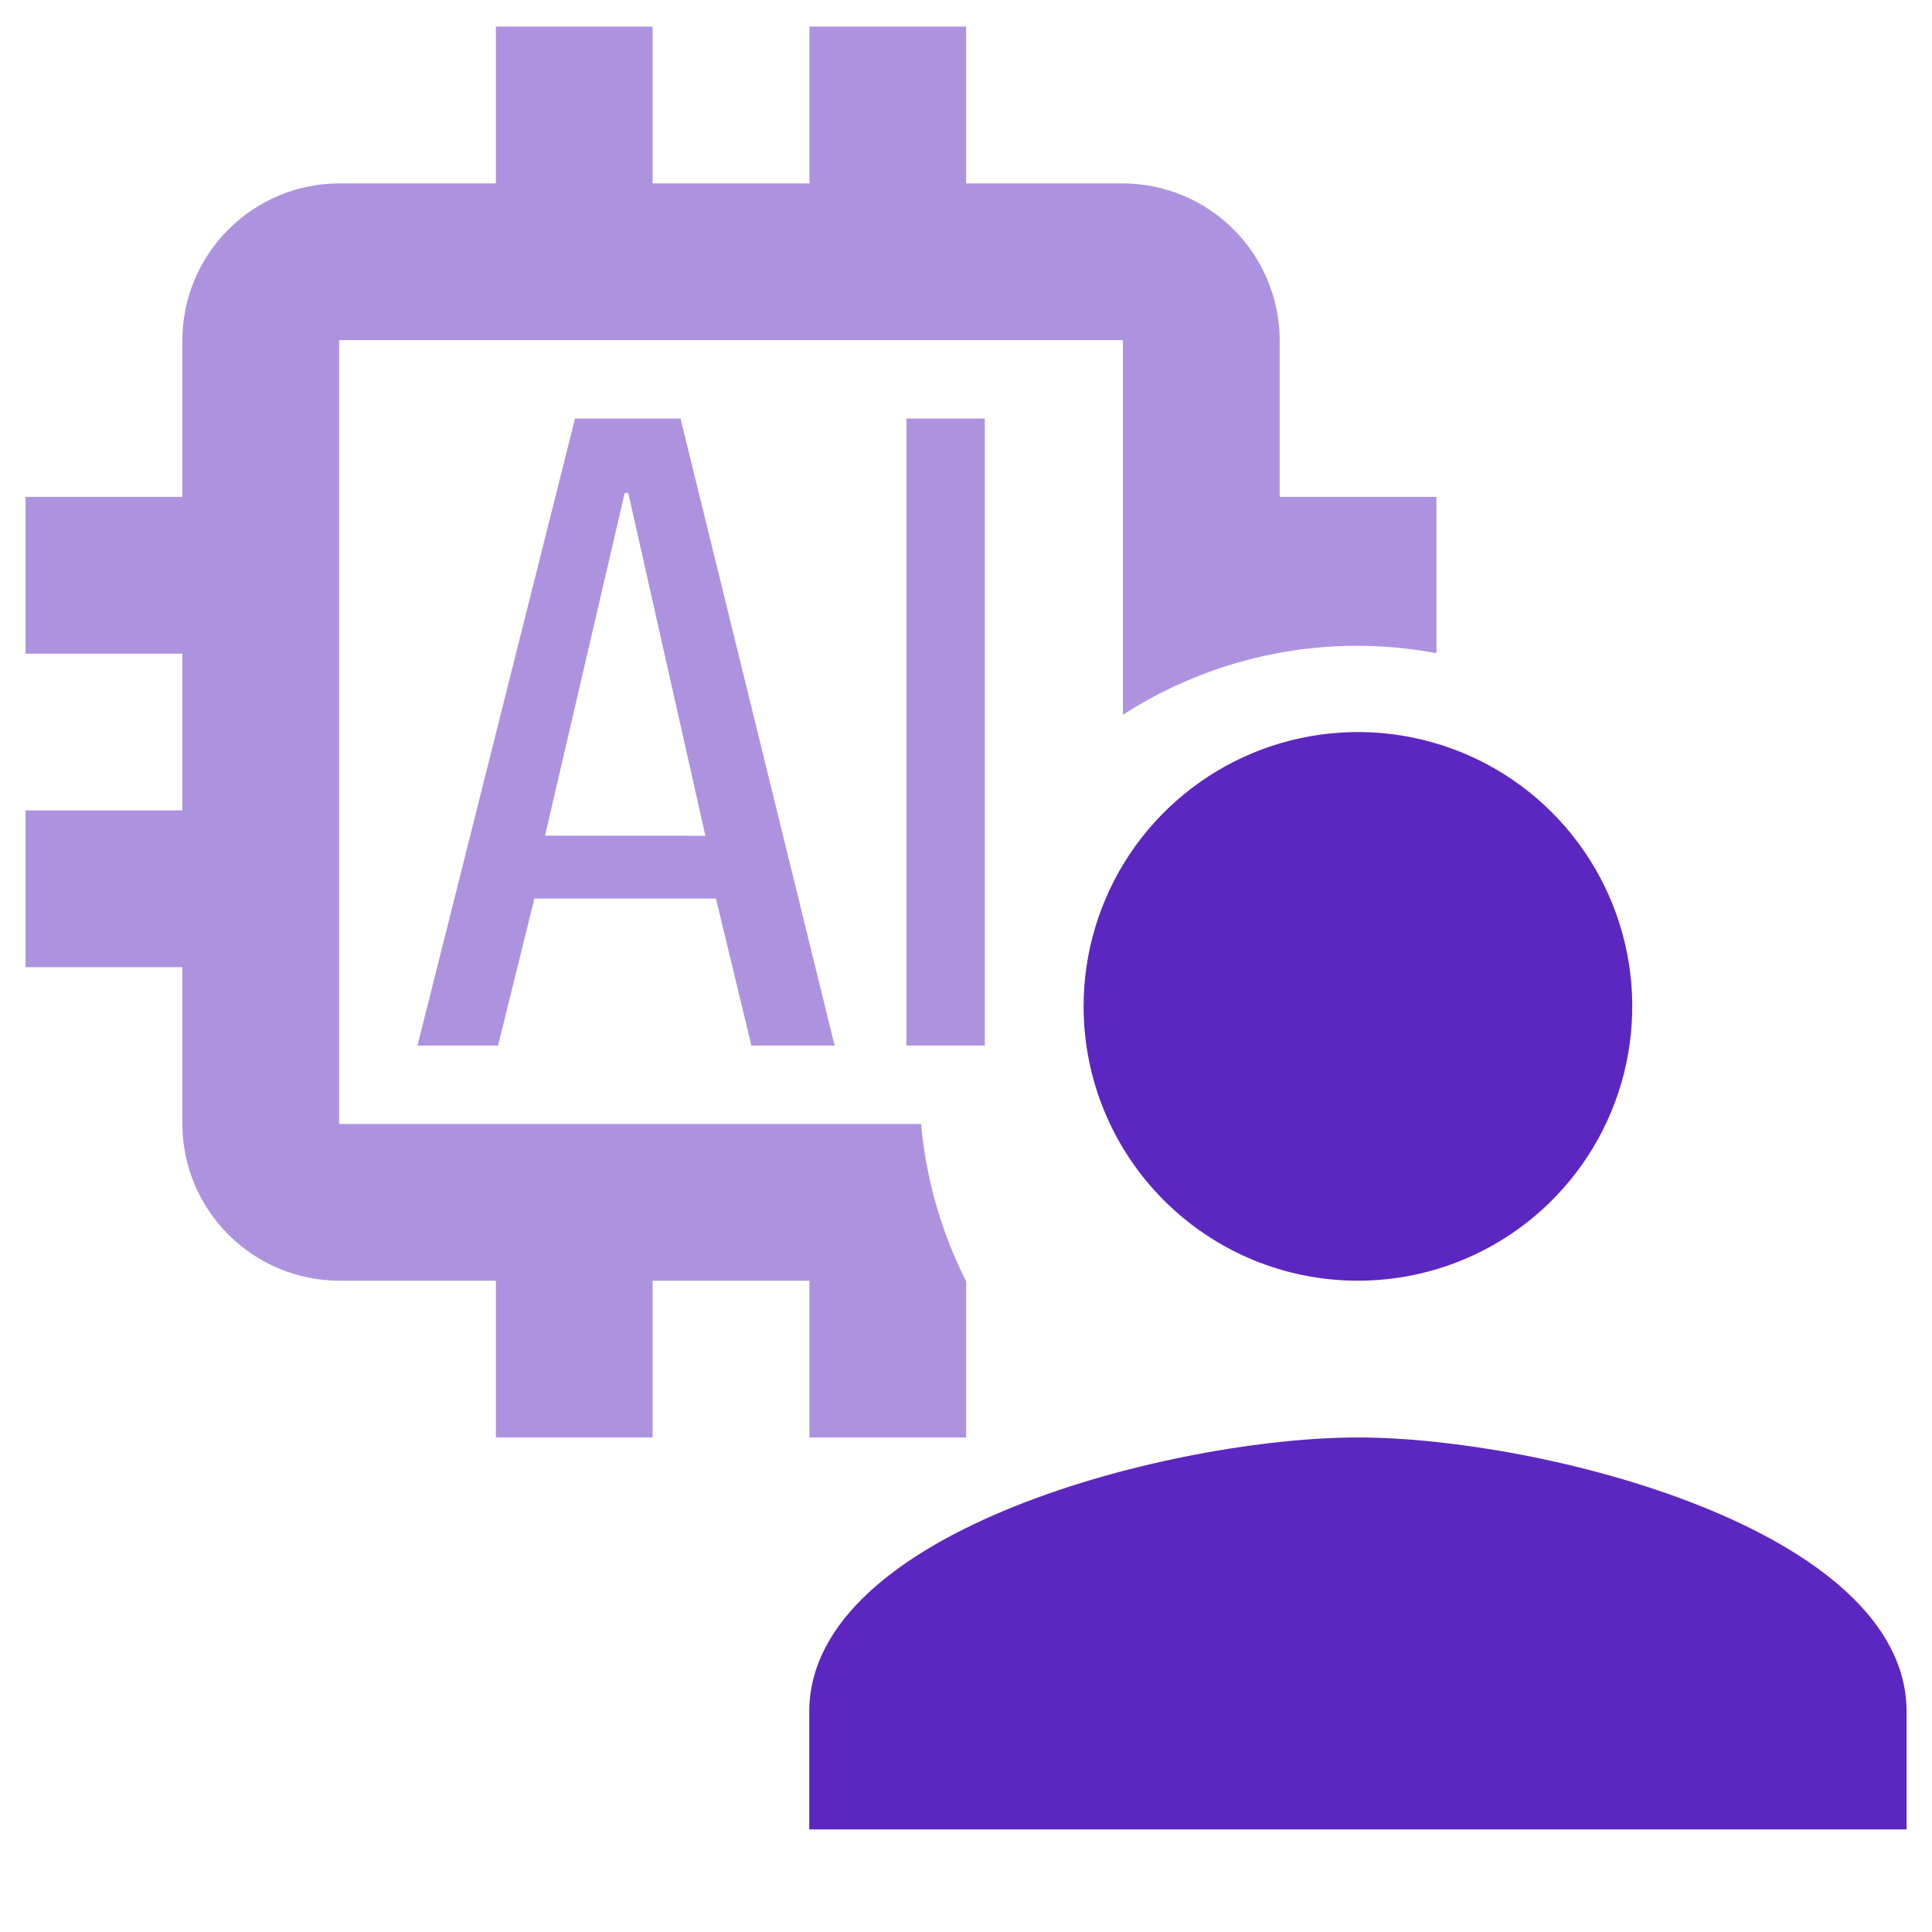 <svg width="38" height="38" viewBox="0 0 38 38" fill="none" xmlns="http://www.w3.org/2000/svg">
<g id="eos-icons:ai-operator" clip-path="url(#clip0_2726_6996)">
<path id="Vector" d="M13.385 8.232H11.31L8.211 20.565H9.796L10.511 17.674H14.082L14.779 20.565H16.416L13.385 8.232ZM10.72 16.436L12.287 9.696H12.357L13.874 16.438L10.72 16.436ZM17.828 20.565V8.232H19.37V20.565H17.828ZM18.116 22.107H6.67V6.69H22.086V14.059C23.911 12.881 26.118 12.447 28.253 12.848V9.773H25.17V6.69C25.167 5.873 24.841 5.09 24.264 4.513C23.686 3.935 22.903 3.609 22.086 3.607H19.003V0.523H15.92V3.607H12.836V0.523H9.753V3.607H6.67C5.853 3.609 5.07 3.935 4.492 4.513C3.914 5.09 3.589 5.873 3.586 6.69V9.773H0.503V12.857H3.586V15.94H0.503V19.023H3.586V22.107C3.589 22.924 3.914 23.707 4.492 24.284C5.07 24.862 5.853 25.188 6.67 25.19H9.753V28.273H12.836V25.19H15.92V28.273H19.003V25.202C18.514 24.236 18.213 23.186 18.116 22.107Z" fill="#AD93DF"/>
<path id="Vector_2" d="M21.313 19.794C21.313 18.727 21.629 17.684 22.222 16.797C22.815 15.909 23.658 15.218 24.644 14.809C25.63 14.401 26.715 14.294 27.761 14.502C28.808 14.71 29.77 15.224 30.524 15.979C31.279 16.733 31.793 17.695 32.001 18.742C32.209 19.788 32.102 20.873 31.694 21.859C31.285 22.845 30.594 23.688 29.706 24.281C28.819 24.874 27.776 25.19 26.709 25.19C26 25.19 25.298 25.051 24.643 24.78C23.989 24.509 23.394 24.111 22.893 23.61C22.392 23.109 21.994 22.514 21.723 21.859C21.452 21.205 21.313 20.503 21.313 19.794ZM26.709 28.273C23.107 28.273 15.917 30.082 15.917 33.669V35.982H37.5V33.669C37.5 30.08 30.31 28.273 26.709 28.273Z" fill="#5C27C0"/>
</g>
<defs>
<clipPath id="clip0_2726_6996">
<rect width="37" height="37" fill="white" transform="translate(0.503 0.523)"/>
</clipPath>
</defs>
</svg>

